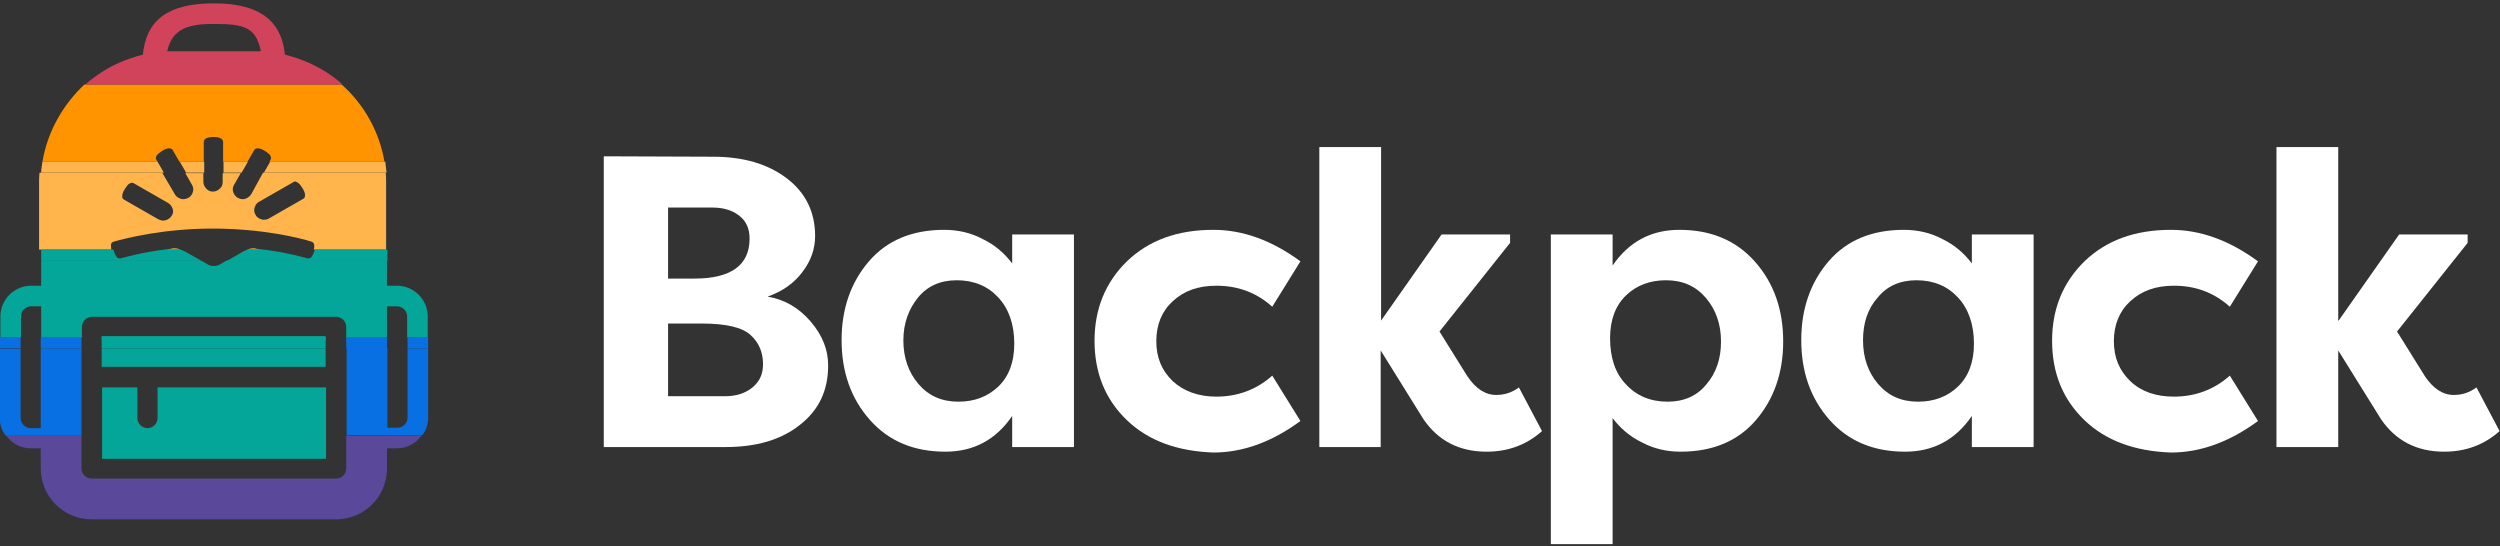 
<svg width="595px" height="130px" viewBox="0 0 595 130" version="1.1" xmlns="http://www.w3.org/2000/svg" xmlns:xlink="http://www.w3.org/1999/xlink">
    <rect x="0" y="0" width="595" height="130" fill="#333333" stroke="none"/>
    <g id="Page-1" stroke="none" stroke-width="1" fill="none" fill-rule="evenodd">
        <g id="Backpack_Logo_Horizontal_White_Pride" transform="translate(-1, 0)" fill-rule="nonzero">
            <g id="Group">
                <g transform="translate(144, 35)" fill="#FFFFFF">
                    <path d="M51,21.2 C51,24.2 50,27.1 48,29.7 C46,32.4 43.3,34.3 39.7,35.6 C43.8,36.3 47.2,38.3 50,41.6 C52.8,44.9 54.1,48.3 54.1,52 C54.1,57.9 51.9,62.6 47.4,66.1 C42.9,69.7 37,71.4 29.6,71.4 L0.7,71.4 L0.7,2.2 L26.7,2.3 C33.9,2.3 39.7,4 44.2,7.4 C48.7,10.8 51,15.4 51,21.2 Z M16,31.3 L22.3,31.3 C31,31.3 35.4,28.1 35.4,21.8 C35.4,19.4 34.6,17.6 32.9,16.3 C31.2,15 29.1,14.4 26.6,14.4 L16,14.4 L16,31.3 Z M24,42 L16,42 L16,59.3 L29.6,59.3 C32.2,59.3 34.4,58.6 36.1,57.2 C37.8,55.8 38.6,54 38.6,51.7 C38.6,48.8 37.6,46.5 35.6,44.7 C33.6,42.9 29.8,42 24,42 Z" id="Shape"></path>
                    <path d="M97.9,20.8 L112.6,20.8 L112.6,71.4 L97.9,71.4 L97.9,64 C94,69.7 88.7,72.5 82,72.5 C74.5,72.5 68.5,70 64,64.9 C59.5,59.8 57.3,53.5 57.3,45.9 C57.3,38.5 59.5,32.2 63.8,27.2 C68.1,22.2 74.1,19.7 81.7,19.7 C85,19.7 88.1,20.4 90.9,21.9 C93.8,23.3 96.1,25.3 97.9,27.7 L97.9,20.8 Z M72,46 C72,50.1 73.2,53.6 75.6,56.4 C78,59.2 81.1,60.6 85.1,60.6 C88.9,60.6 92.1,59.4 94.6,57 C97.1,54.6 98.4,51.2 98.4,46.8 C98.4,42.2 97.1,38.5 94.6,35.8 C92.1,33.1 88.8,31.7 84.7,31.7 C80.8,31.7 77.7,33.1 75.5,35.8 C73.3,38.5 72,41.9 72,46 Z" id="Shape"></path>
                    <path d="M125.2,65 C120,60 117.5,53.7 117.5,46.1 C117.5,38.5 120.1,32.2 125.2,27.2 C130.4,22.2 137.2,19.7 145.8,19.7 C152.8,19.7 159.7,22.2 166.5,27.2 L159.8,38 C156,34.6 151.6,33 146.5,33 C142.2,33 138.8,34.2 136.1,36.7 C133.5,39.1 132.2,42.3 132.2,46.2 C132.2,50.1 133.5,53.2 136.1,55.7 C138.7,58.1 142.2,59.4 146.5,59.4 C151.6,59.4 156.1,57.7 159.8,54.4 L166.5,65.2 C159.7,70.2 152.8,72.7 145.8,72.7 C137.2,72.4 130.3,69.9 125.2,65 Z" id="Path"></path>
                    <path d="M185.7,41.3 L200.1,20.8 L216.4,20.8 L216.4,22.8 L199.6,43.9 L206.2,54.5 C208.2,57.5 210.5,59 213.1,59 C215.1,59 216.9,58.4 218.5,57.2 L224,67.6 C220.3,70.9 215.9,72.5 210.8,72.5 C204.3,72.5 199.3,69.9 195.8,64.8 L185.6,48.4 L185.6,71.4 L171,71.4 L171,0 L185.7,0 L185.7,41.3 Z" id="Path"></path>
                    <path d="M240.8,94.5 L226.1,94.5 L226.1,20.8 L240.8,20.8 L240.8,28.2 C244.7,22.5 250,19.7 256.7,19.7 C264.2,19.7 270.2,22.2 274.7,27.3 C279.2,32.4 281.4,38.7 281.4,46.3 C281.4,53.7 279.2,60 274.9,65 C270.6,70 264.6,72.5 257,72.5 C253.7,72.5 250.6,71.8 247.8,70.3 C244.9,68.9 242.6,66.9 240.8,64.5 L240.8,94.5 L240.8,94.5 Z M266.6,46.3 C266.6,42.2 265.4,38.7 263,35.9 C260.6,33.1 257.5,31.7 253.5,31.7 C249.7,31.7 246.5,32.9 244,35.3 C241.5,37.7 240.2,41.1 240.2,45.5 C240.2,50.1 241.4,53.8 244,56.5 C246.5,59.2 249.8,60.6 253.9,60.6 C257.8,60.6 260.9,59.2 263.1,56.5 C265.5,53.7 266.6,50.3 266.6,46.3 Z" id="Shape"></path>
                    <path d="M326.3,20.8 L341,20.8 L341,71.4 L326.3,71.4 L326.3,64 C322.4,69.7 317.1,72.5 310.4,72.5 C302.9,72.5 296.9,70 292.4,64.9 C287.9,59.8 285.7,53.5 285.7,45.9 C285.7,38.5 287.9,32.2 292.2,27.2 C296.5,22.2 302.5,19.7 310.1,19.7 C313.4,19.7 316.5,20.4 319.3,21.9 C322.2,23.3 324.5,25.3 326.3,27.7 L326.3,20.8 Z M300.4,46 C300.4,50.1 301.6,53.6 304,56.4 C306.4,59.2 309.5,60.6 313.5,60.6 C317.3,60.6 320.5,59.4 323,57 C325.5,54.6 326.8,51.2 326.8,46.8 C326.8,42.2 325.5,38.5 323,35.8 C320.5,33.1 317.2,31.7 313.1,31.7 C309.2,31.7 306.1,33.1 303.9,35.8 C301.5,38.5 300.4,41.9 300.4,46 Z" id="Shape"></path>
                    <path d="M353.1,65 C347.9,60 345.4,53.7 345.4,46.1 C345.4,38.5 348,32.2 353.1,27.2 C358.3,22.2 365.1,19.7 373.7,19.7 C380.7,19.7 387.6,22.2 394.4,27.2 L387.7,38 C383.9,34.6 379.5,33 374.4,33 C370.1,33 366.7,34.2 364,36.7 C361.4,39.1 360.1,42.3 360.1,46.2 C360.1,50.1 361.4,53.2 364,55.7 C366.6,58.2 370.1,59.4 374.4,59.4 C379.5,59.4 384,57.7 387.7,54.4 L394.4,65.2 C387.6,70.2 380.7,72.7 373.7,72.7 C365.1,72.4 358.2,69.9 353.1,65 Z" id="Path"></path>
                    <path d="M413.6,41.3 L428,20.8 L444.3,20.8 L444.3,22.8 L427.5,43.9 L434.1,54.5 C436.1,57.5 438.4,59 441,59 C443,59 444.8,58.4 446.4,57.2 L451.9,67.6 C448.2,70.9 443.8,72.5 438.7,72.5 C432.2,72.5 427.2,69.9 423.7,64.8 L413.5,48.4 L413.5,71.4 L398.8,71.4 L398.8,0 L413.5,0 L413.5,41.3 L413.6,41.3 Z" id="Path"></path>
                </g>
                <g>
                    <path d="M2.4,103.7 C1.5,102.5 1,101.1 1,99.5 L1,83" id="Path" fill="#0870E3"></path>
                    <path d="M1,82.9 L1,80.2" id="Path" fill="#0870E3"></path>
                    <path d="M2.5,103.7 C2.4,103.7 2.4,103.7 2.5,103.7" id="Path" fill="#5A489B"></path>
                    <path d="M25.2,103.7 L25.2,103.7" id="Path" fill="#5A489B"></path>
                    <path d="M20.4,103.7 L20.4,103.7" id="Path" fill="#5A489B"></path>
                    <rect id="Rectangle" fill="#03A698" x="25.2" y="80" width="53.3" height="1"></rect>
                    <rect id="Rectangle" fill="#03A698" x="25.2" y="82.9" width="53.3" height="4.4"></rect>
                    <rect id="Rectangle" fill="#03A698" x="25.2" y="80.2" width="53.3" height="2.7"></rect>
                    <path d="M51.9,0.8 C40.8,0.8 35.8,4.9 35,13 C33,13.5 31,14.2 29.2,15 L74.6,15 C72.8,14.2 70.8,13.5 68.8,13 C67.9,3.7 61.1,0.8 51.9,0.8 Z M40.8,12.2 C42,6.6 46.2,5.7 51.9,5.7 C59.2,5.7 61.9,6.5 63.1,12.2 L40.8,12.2 Z" id="Shape" fill="#D1435B"></path>
                    <path d="M11.1,38.5 L38.5,38.5 L38.2,38 C38,37.7 38.1,37.3 38.3,37 C38.5,36.7 39,36.3 39.6,35.9 C40.2,35.5 40.8,35.3 41.2,35.3 C41.2,35.3 41.2,35.3 41.2,35.3 C41.7,35.3 42,35.5 42.1,35.7 L43.7,38.5 L49.5,38.5 L49.5,33.8 C49.5,33.4 49.7,33.1 50.1,32.9 C50.5,32.7 51.1,32.6 51.8,32.6 C52.5,32.6 53.1,32.7 53.5,32.9 C54,33.2 54.1,33.5 54.1,33.8 L54.1,38.5 L59.9,38.5 L61.5,35.7 C61.7,35.4 62,35.3 62.3,35.3 C62.8,35.3 63.4,35.5 64,35.9 C64.6,36.3 65.1,36.6 65.3,37 C65.5,37.3 65.6,37.7 65.4,38 L65.1,38.5 L92.5,38.5 C91.3,31.3 87.6,24.8 82.3,20.1 L21.1,20.1 C16,24.9 12.3,31.3 11.1,38.5 Z" id="Path" fill="#FF9400"></path>
                    <path d="M21.3,20.1 L82.5,20.1 C80.2,18 77.5,16.3 74.6,15 L29.2,15 C26.3,16.3 23.6,18.1 21.3,20.1 Z" id="Path" fill="#D1435B"></path>
                    <path d="M60.8,46.2 C60.5,46.7 60,47.1 59.4,47.3 C59.2,47.4 59,47.4 58.8,47.4 C58.4,47.4 58,47.3 57.6,47.1 C57.1,46.8 56.7,46.3 56.5,45.7 C56.3,45.1 56.4,44.5 56.7,44 L58.3,41.2 L54,41.2 L54,43.3 C54,43.9 53.8,44.5 53.3,44.9 C52.9,45.3 52.3,45.6 51.7,45.6 C51.1,45.6 50.5,45.4 50.1,44.9 C49.7,44.5 49.4,43.9 49.4,43.3 L49.4,41.2 L45.1,41.2 L46.7,44 C47,44.5 47.1,45.1 46.9,45.7 C46.7,46.3 46.4,46.8 45.8,47.1 C45.4,47.3 45,47.4 44.6,47.4 C44.4,47.4 44.2,47.4 44,47.3 C43.4,47.1 42.9,46.8 42.6,46.2 L39.6,41.1 L10.4,41.1 C10.3,42 10.3,42.8 10.3,43.7 L10.3,59.4 L27.5,59.4 C27.4,58.9 27.4,58.5 27.4,58.3 C27.4,57.9 27.7,57.6 28.1,57.5 C30.6,56.8 39.6,54.4 51.6,54.4 C63.6,54.4 72.6,56.7 75.1,57.5 C75.5,57.6 75.7,57.9 75.8,58.3 C75.8,58.7 75.8,59 75.7,59.4 L92.9,59.4 L92.9,43.7 C92.9,42.8 92.9,42 92.8,41.1 L63.6,41.1 L60.8,46.2 Z M41.9,51.3 C41.6,51.8 41.1,52.2 40.5,52.4 C40.3,52.4 40.1,52.5 39.9,52.5 C39.5,52.5 39.1,52.4 38.7,52.2 L30.5,47.5 C30.2,47.3 30,47 30.1,46.6 C30.1,46.2 30.3,45.6 30.7,45 C31.1,44.4 31.4,43.9 31.8,43.7 C32,43.6 32.2,43.5 32.4,43.5 C32.6,43.5 32.7,43.5 32.8,43.6 L41,48.3 C41.5,48.6 41.9,49.1 42.1,49.7 C42.3,50.2 42.2,50.8 41.9,51.3 Z M71.9,43.5 C72.3,43.7 72.6,44.2 73,44.8 C73.4,45.4 73.6,46 73.6,46.4 C73.6,46.8 73.5,47.2 73.2,47.3 L65,52 C64.7,52.2 64.3,52.3 63.8,52.3 C63.6,52.3 63.4,52.3 63.2,52.2 C62.6,52 62.1,51.7 61.8,51.1 C61.5,50.6 61.4,50 61.6,49.4 C61.8,48.8 62.1,48.3 62.7,48 L70.9,43.3 C71,43.2 71.2,43.2 71.3,43.2 C71.6,43.3 71.8,43.4 71.9,43.5 Z" id="Shape" fill="#FFB54C"></path>
                    <path d="M41.8,59.2 C41.2,59.3 40.7,59.3 40.2,59.4 L44,59.4 C43.5,59.2 43,59.1 42.4,59.1 C42.2,59.1 42,59.1 41.8,59.2 Z" id="Path" fill="#FFB54C"></path>
                    <path d="M61.4,59.1 C60.9,59.1 60.3,59.2 59.8,59.4 L63.6,59.4 C63.1,59.3 62.5,59.3 61.9,59.2 C61.8,59.1 61.6,59.1 61.4,59.1 Z" id="Path" fill="#FFB54C"></path>
                    <polygon id="Path" fill="#FFB54C" points="49.6 41.1 49.6 38.5 43.8 38.5 45.3 41.1"></polygon>
                    <path d="M63.8,41.1 L93,41.1 C92.9,40.2 92.8,39.4 92.7,38.5 L65.3,38.5 L63.8,41.1 Z" id="Path" fill="#FFB54C"></path>
                    <path d="M38.5,38.5 L11.1,38.5 C11,39.3 10.8,40.2 10.8,41.1 L40,41.1 L38.5,38.5 Z" id="Path" fill="#FFB54C"></path>
                    <polygon id="Path" fill="#FFB54C" points="58.5 41.1 60 38.5 54.2 38.5 54.2 41.1"></polygon>
                    <path d="M53.4,62.9 C52.9,63.2 52.4,63.3 51.9,63.3 C51.4,63.3 50.8,63.2 50.4,62.9 L49,62.1 L10.8,62.1 L10.8,68 L8.4,68 C4.4,68 1.1,71.3 1.1,75.3 L1.1,80.3 L6,80.3 L6,75.3 C6,74 7.1,72.9 8.4,72.9 L10.8,72.9 L10.8,80.4 L20.5,80.4 L20.5,77.8 C20.5,76.5 21.6,75.4 22.9,75.4 L81,75.4 C82.3,75.4 83.4,76.5 83.4,77.8 L83.4,80.4 L93.1,80.4 L93.1,72.9 L95.5,72.9 C96.8,72.9 97.9,74 97.9,75.3 L97.9,80.3 L102.8,80.3 L102.8,75.3 C102.8,71.3 99.5,68 95.5,68 L93.1,68 L93.1,62 L54.9,62 L53.4,62.9 Z" id="Path" fill="#03A698"></path>
                    <path d="M75.8,59.8 C75.6,60.5 75.3,60.9 75.1,61.2 C74.9,61.4 74.7,61.5 74.4,61.5 L74.2,61.5 C73.1,61.2 69.3,60.1 63.8,59.4 L60,59.4 C59.6,59.5 59.2,59.7 58.8,59.9 L55,62.1 L93.2,62.1 L93.2,59.4 L76,59.4 C75.9,59.5 75.9,59.6 75.8,59.8 Z" id="Path" fill="#03A698"></path>
                    <path d="M45.1,59.9 C44.7,59.7 44.3,59.5 43.9,59.4 L40.1,59.4 C34.6,60.1 30.8,61.2 29.7,61.5 L29.5,61.5 C29.2,61.5 28.9,61.4 28.8,61.2 C28.6,60.9 28.3,60.5 28.1,59.8 C28.1,59.6 28,59.5 28,59.4 L10.8,59.4 L10.8,62.1 L49,62.1 L45.1,59.9 Z" id="Path" fill="#03A698"></path>
                    <path d="M98,99.4 C98,100.7 96.9,101.8 95.6,101.8 L93.2,101.8 L93.2,82.8 L83.5,82.8 L83.5,103.6 L101.5,103.6 C102.4,102.4 102.9,101 102.9,99.4 L102.9,82.9 L98,82.9 L98,99.4 Z" id="Path" fill="#0870E3"></path>
                    <path d="M20.4,82.9 L10.7,82.9 L10.7,101.9 L8.3,101.9 C7,101.9 5.9,100.8 5.9,99.5 L5.9,83 L1,83 L1,99.5 C1,101.1 1.5,102.5 2.4,103.7 L20.4,103.7 L20.4,82.9 Z" id="Path" fill="#0870E3"></path>
                    <rect id="Rectangle" fill="#0870E3" x="83.4" y="80.2" width="9.7" height="2.7"></rect>
                    <rect id="Rectangle" fill="#0870E3" x="10.7" y="80.2" width="9.7" height="2.7"></rect>
                    <rect id="Rectangle" fill="#0870E3" x="1" y="80.2" width="4.9" height="2.7"></rect>
                    <rect id="Rectangle" fill="#0870E3" x="98" y="80.2" width="4.9" height="2.7"></rect>
                    <path d="M83.4,111.5 C83.4,112.8 82.3,113.9 81,113.9 L22.8,113.9 C21.5,113.9 20.4,112.8 20.4,111.5 L20.4,103.7 L2.5,103.7 C3.8,105.5 5.9,106.7 8.3,106.7 L10.7,106.7 L10.7,111.5 C10.7,118.2 16.1,123.6 22.8,123.6 L81,123.6 C87.7,123.6 93.1,118.2 93.1,111.5 L93.1,106.7 L95.5,106.7 C97.9,106.7 100,105.5 101.3,103.7 L83.4,103.7 L83.4,111.5 Z" id="Path" fill="#5A489B"></path>
                    <path d="M83.4,103.7 L101.3,103.7 C101.3,103.7 101.4,103.6 101.4,103.6 L83.4,103.7 L83.4,103.7 Z" id="Path" fill="#5A489B"></path>
                    <path d="M20.4,103.7 L2.4,103.7 C2.4,103.7 2.5,103.8 2.5,103.8 L20.4,103.7 L20.4,103.7 Z" id="Path" fill="#5A489B"></path>
                    <path d="M78.6,92.2 L78.6,109.2 L25.3,109.2 L25.3,92.2 L33.7,92.2 L33.7,99.5 C33.7,100.8 34.8,101.9 36.1,101.9 C37.4,101.9 38.5,100.8 38.5,99.5 L38.5,92.2 L78.6,92.2 Z" id="Path" fill="#03A698"></path>
                </g>
            </g>
        </g>
    </g>
</svg>